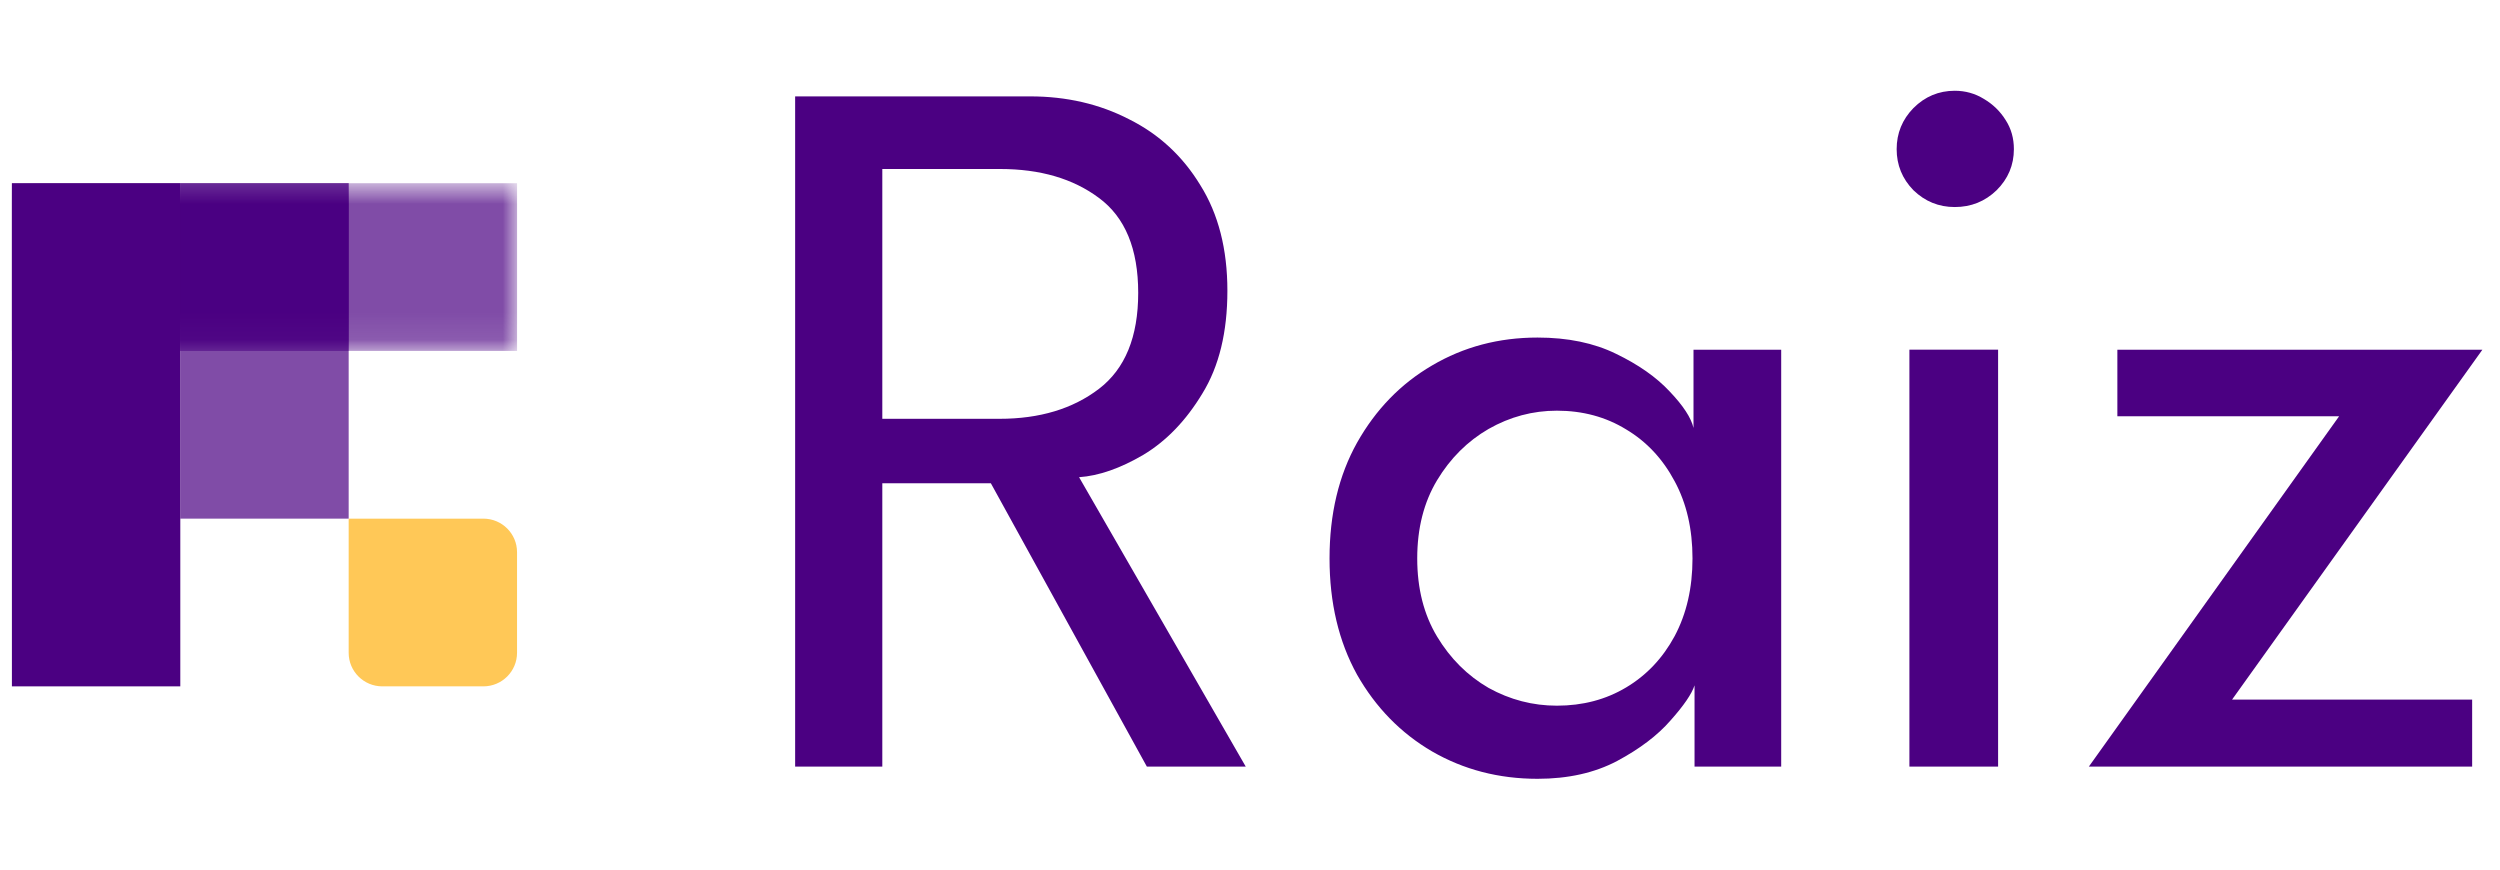 <svg width="92" height="32" viewBox="0 0 92 32" fill="none" xmlns="http://www.w3.org/2000/svg">
<g id="Logo" clip-path="url(#clip0_23501_376)">
<path id="Vector" d="M6.635 6.742H0.438V25.258H6.635V6.742Z" fill="#4B0082"/>
<path id="Vector_2" d="M12.831 19.086H17.788C18.472 19.086 19.027 19.639 19.027 20.32V24.023C19.027 24.705 18.472 25.258 17.788 25.258H14.07C13.385 25.258 12.831 24.705 12.831 24.023V19.086Z" fill="#FFC857"/>
<g id="Clip path group">
<mask id="mask0_23501_376" style="mask-type:luminance" maskUnits="userSpaceOnUse" x="0" y="6" width="20" height="7">
<g id="clip0_6836_1104">
<path id="Vector_3" d="M19.028 12.914V6.742L0.44 6.742V12.914H19.028Z" fill="white"/>
</g>
</mask>
<g mask="url(#mask0_23501_376)">
<g id="Group">
<path id="Vector_4" d="M19.028 12.914V6.742L0.439 6.742V12.914H19.028Z" fill="#4B0082" fill-opacity="0.7"/>
<path id="Vector_5" d="M12.831 12.914V6.742L0.438 6.742V12.914H12.831Z" fill="#4B0082"/>
</g>
</g>
</g>
<path id="Vector_6" d="M6.634 19.086H12.831L12.831 6.742H6.634L6.634 19.086Z" fill="#4B0082" fill-opacity="0.7"/>
<path id="Vector_7" d="M29.261 3.547H37.909C39.247 3.547 40.46 3.827 41.548 4.388C42.648 4.936 43.524 5.746 44.174 6.817C44.837 7.876 45.168 9.171 45.168 10.703C45.168 12.223 44.862 13.481 44.249 14.478C43.649 15.474 42.924 16.228 42.073 16.739C41.223 17.237 40.435 17.511 39.71 17.561L45.844 28.212H42.205L36.464 17.785H32.469V28.212H29.261V3.547ZM32.469 15.412H36.783C38.259 15.412 39.478 15.045 40.441 14.31C41.404 13.575 41.886 12.398 41.886 10.778C41.886 9.159 41.404 7.994 40.441 7.284C39.491 6.574 38.278 6.219 36.802 6.219H32.469V15.412Z" fill="#4B0082"/>
<path id="Vector_8" d="M62.359 28.211V25.221C62.259 25.533 61.965 25.963 61.477 26.511C61.002 27.059 60.345 27.557 59.507 28.006C58.682 28.441 57.706 28.66 56.581 28.66C55.155 28.66 53.861 28.323 52.698 27.651C51.547 26.978 50.628 26.037 49.94 24.829C49.265 23.608 48.927 22.182 48.927 20.55C48.927 18.918 49.265 17.498 49.94 16.29C50.628 15.069 51.547 14.122 52.698 13.45C53.861 12.764 55.155 12.422 56.581 12.422C57.694 12.422 58.657 12.621 59.47 13.02C60.295 13.418 60.952 13.879 61.44 14.402C61.94 14.926 62.234 15.374 62.321 15.748V12.87H65.548V28.211H62.359ZM52.154 20.55C52.154 21.659 52.398 22.618 52.885 23.427C53.373 24.237 54.005 24.866 54.78 25.315C55.568 25.751 56.406 25.969 57.294 25.969C58.244 25.969 59.095 25.745 59.845 25.296C60.595 24.848 61.19 24.219 61.627 23.409C62.065 22.587 62.284 21.634 62.284 20.55C62.284 19.466 62.065 18.52 61.627 17.71C61.19 16.888 60.595 16.252 59.845 15.804C59.095 15.343 58.244 15.113 57.294 15.113C56.406 15.113 55.568 15.337 54.78 15.785C54.005 16.234 53.373 16.863 52.885 17.672C52.398 18.482 52.154 19.441 52.154 20.55Z" fill="#4B0082"/>
<path id="Vector_9" d="M70.266 28.21V12.869H73.53V28.21H70.266ZM71.935 7.619C71.347 7.619 70.841 7.413 70.416 7.002C70.003 6.579 69.797 6.074 69.797 5.489C69.797 4.903 70.003 4.399 70.416 3.975C70.841 3.552 71.347 3.34 71.935 3.34C72.323 3.34 72.68 3.439 73.005 3.639C73.342 3.838 73.611 4.1 73.811 4.424C74.011 4.735 74.111 5.09 74.111 5.489C74.111 6.074 73.899 6.579 73.474 7.002C73.048 7.413 72.536 7.619 71.935 7.619Z" fill="#4B0082"/>
<path id="Vector_10" d="M77.919 12.871H91.351L82.14 25.745H90.975V28.212H76.869L86.079 15.319H77.919V12.871Z" fill="#4B0082"/>
</g>
<defs>
<clipPath id="clip0_23501_376">
<rect width="91.79" height="32" fill="white"/>
</clipPath>
</defs>
</svg>
